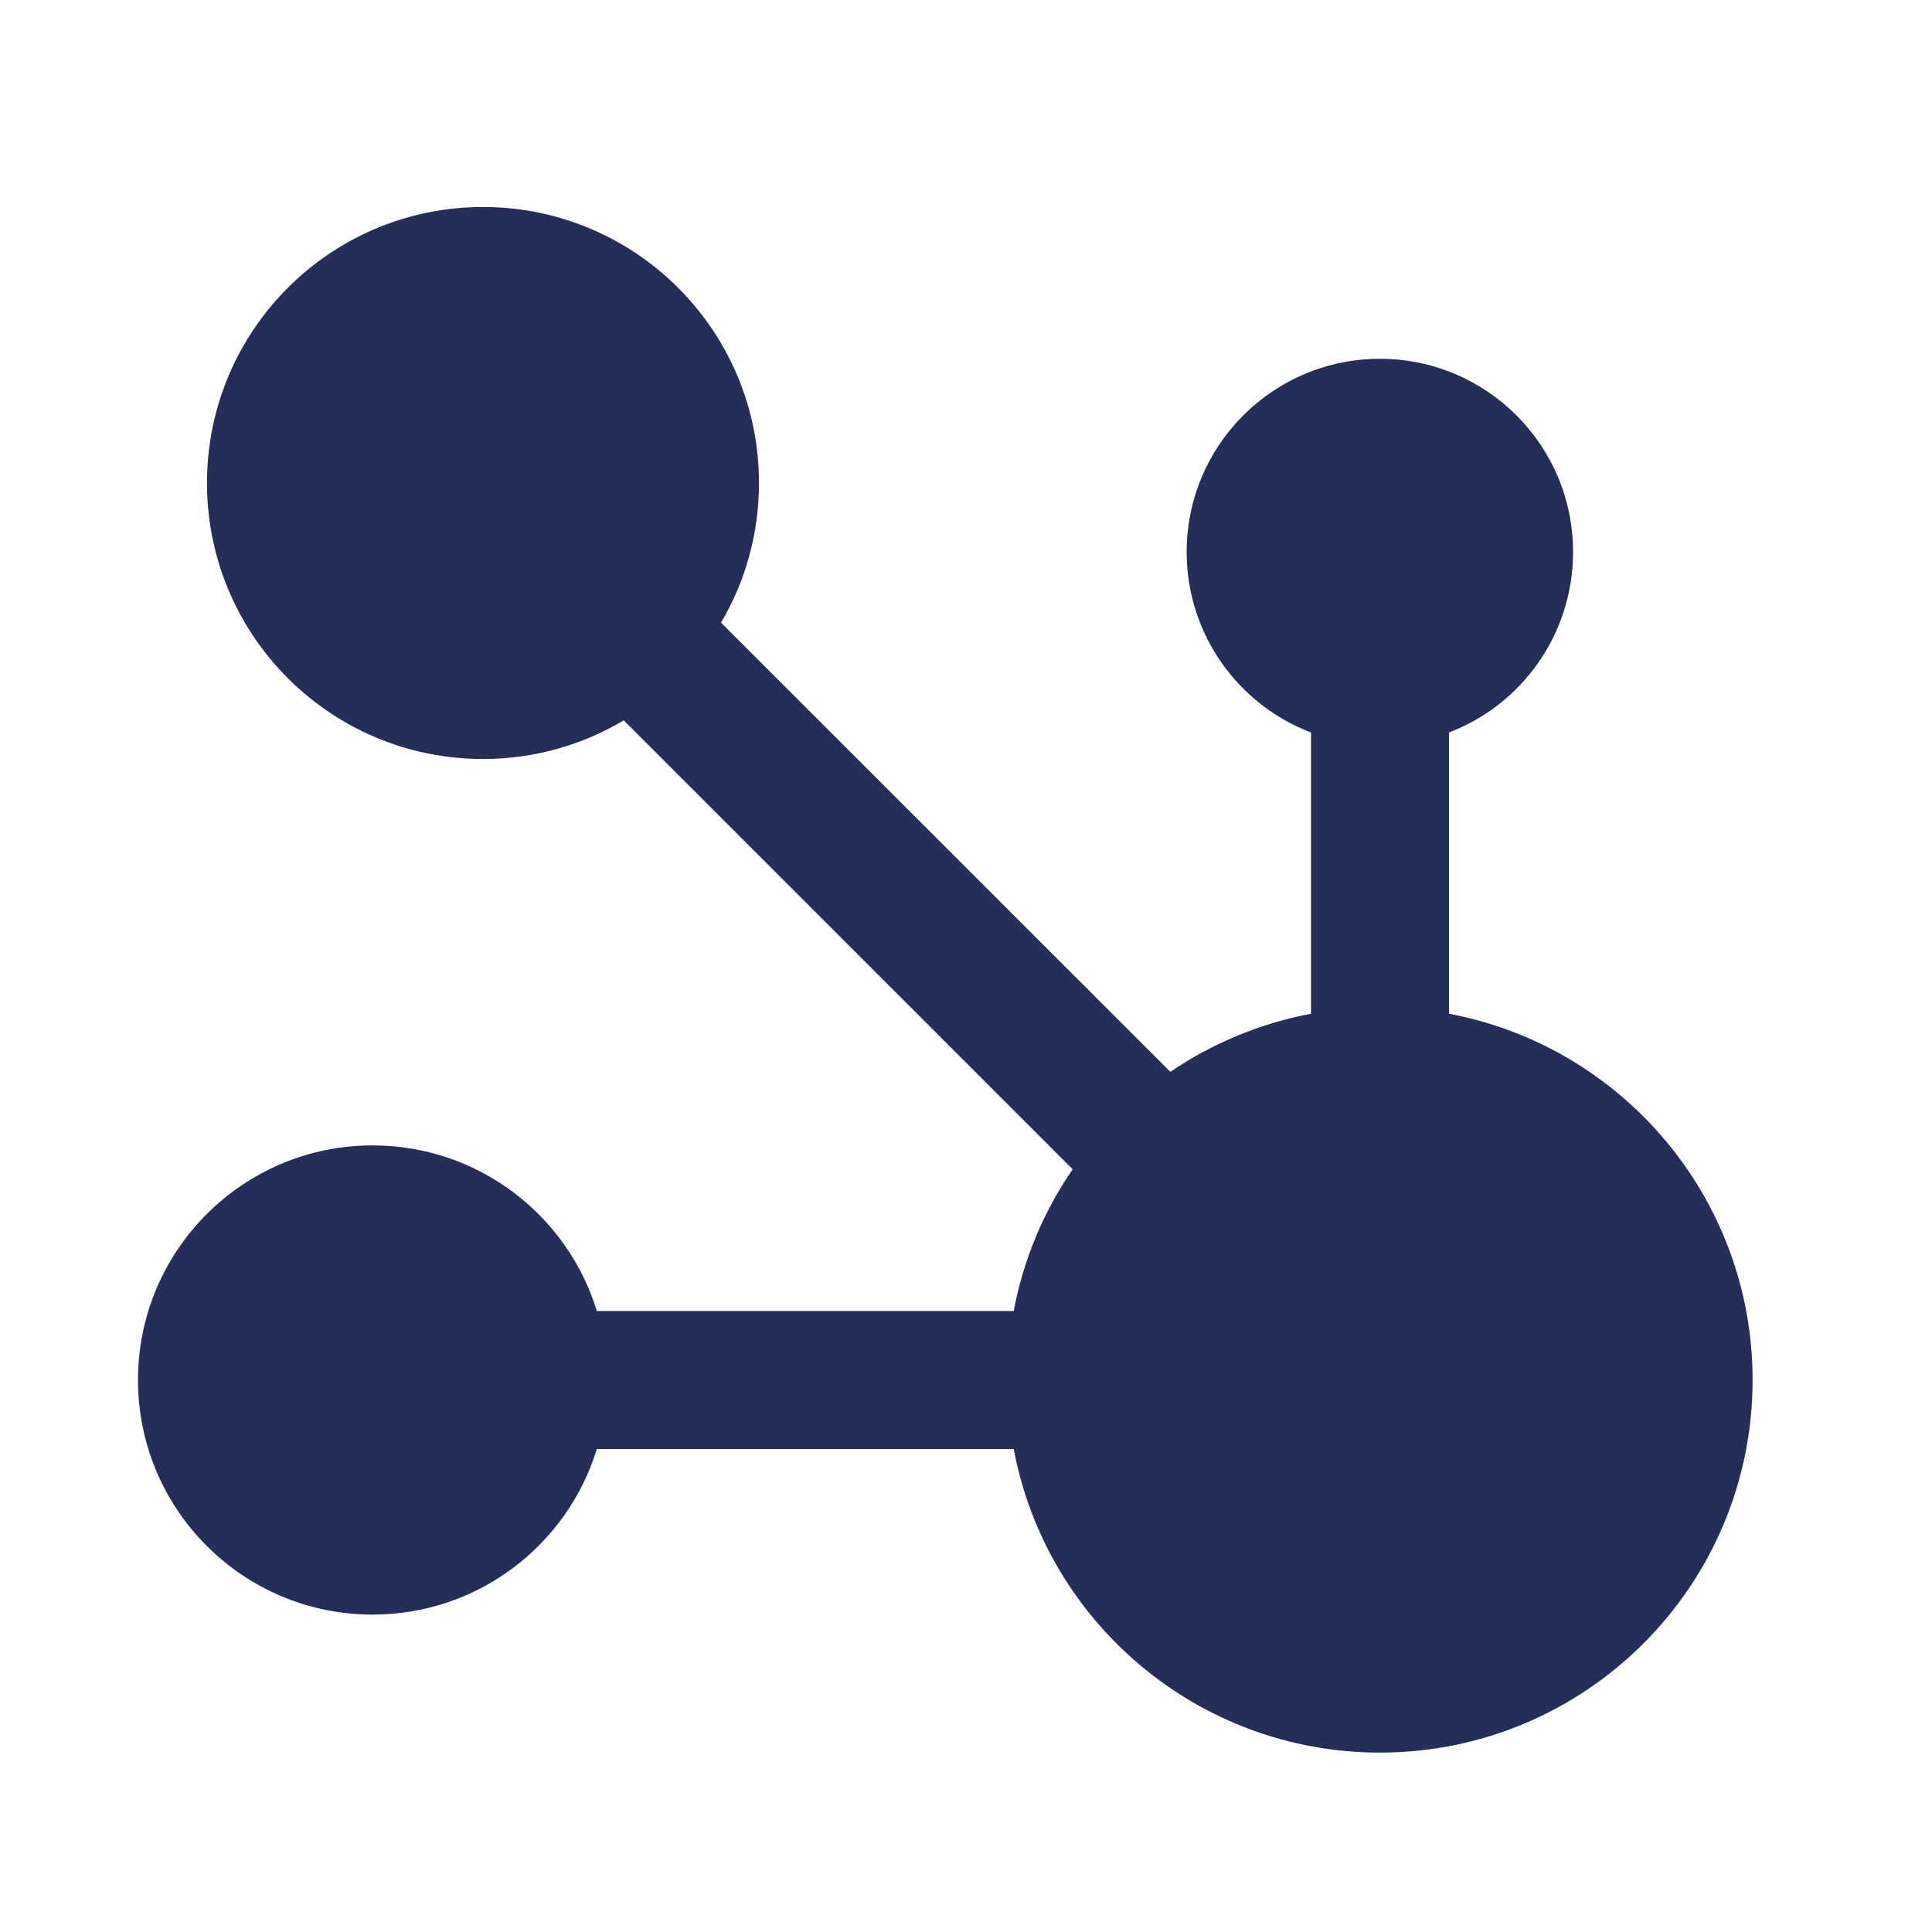 <svg width="14" height="14" viewBox="0 0 14 14" fill="none" xmlns="http://www.w3.org/2000/svg">
<path fill-rule="evenodd" clip-rule="evenodd" d="M5.5 3.5C5.5 3.869 5.4 4.215 5.225 4.512L8.481 7.767C8.782 7.562 9.128 7.416 9.5 7.346V5.308C8.973 5.107 8.599 4.597 8.599 4C8.599 3.227 9.226 2.6 9.999 2.6C10.773 2.6 11.399 3.227 11.399 4C11.399 4.597 11.026 5.107 10.5 5.308V7.346C11.752 7.581 12.7 8.68 12.7 10C12.7 11.491 11.491 12.7 10 12.7C8.679 12.7 7.58 11.752 7.346 10.5H4.325C4.112 11.195 3.465 11.7 2.7 11.7C1.761 11.7 1 10.939 1 10C1 9.061 1.761 8.3 2.7 8.3C3.465 8.3 4.112 8.805 4.325 9.5H7.346C7.416 9.124 7.564 8.776 7.773 8.473L4.52 5.22C4.221 5.398 3.872 5.5 3.5 5.5C2.395 5.5 1.5 4.605 1.5 3.5C1.5 2.395 2.395 1.5 3.5 1.5C4.604 1.5 5.5 2.395 5.5 3.5Z" fill="#242E59"/>
</svg>
